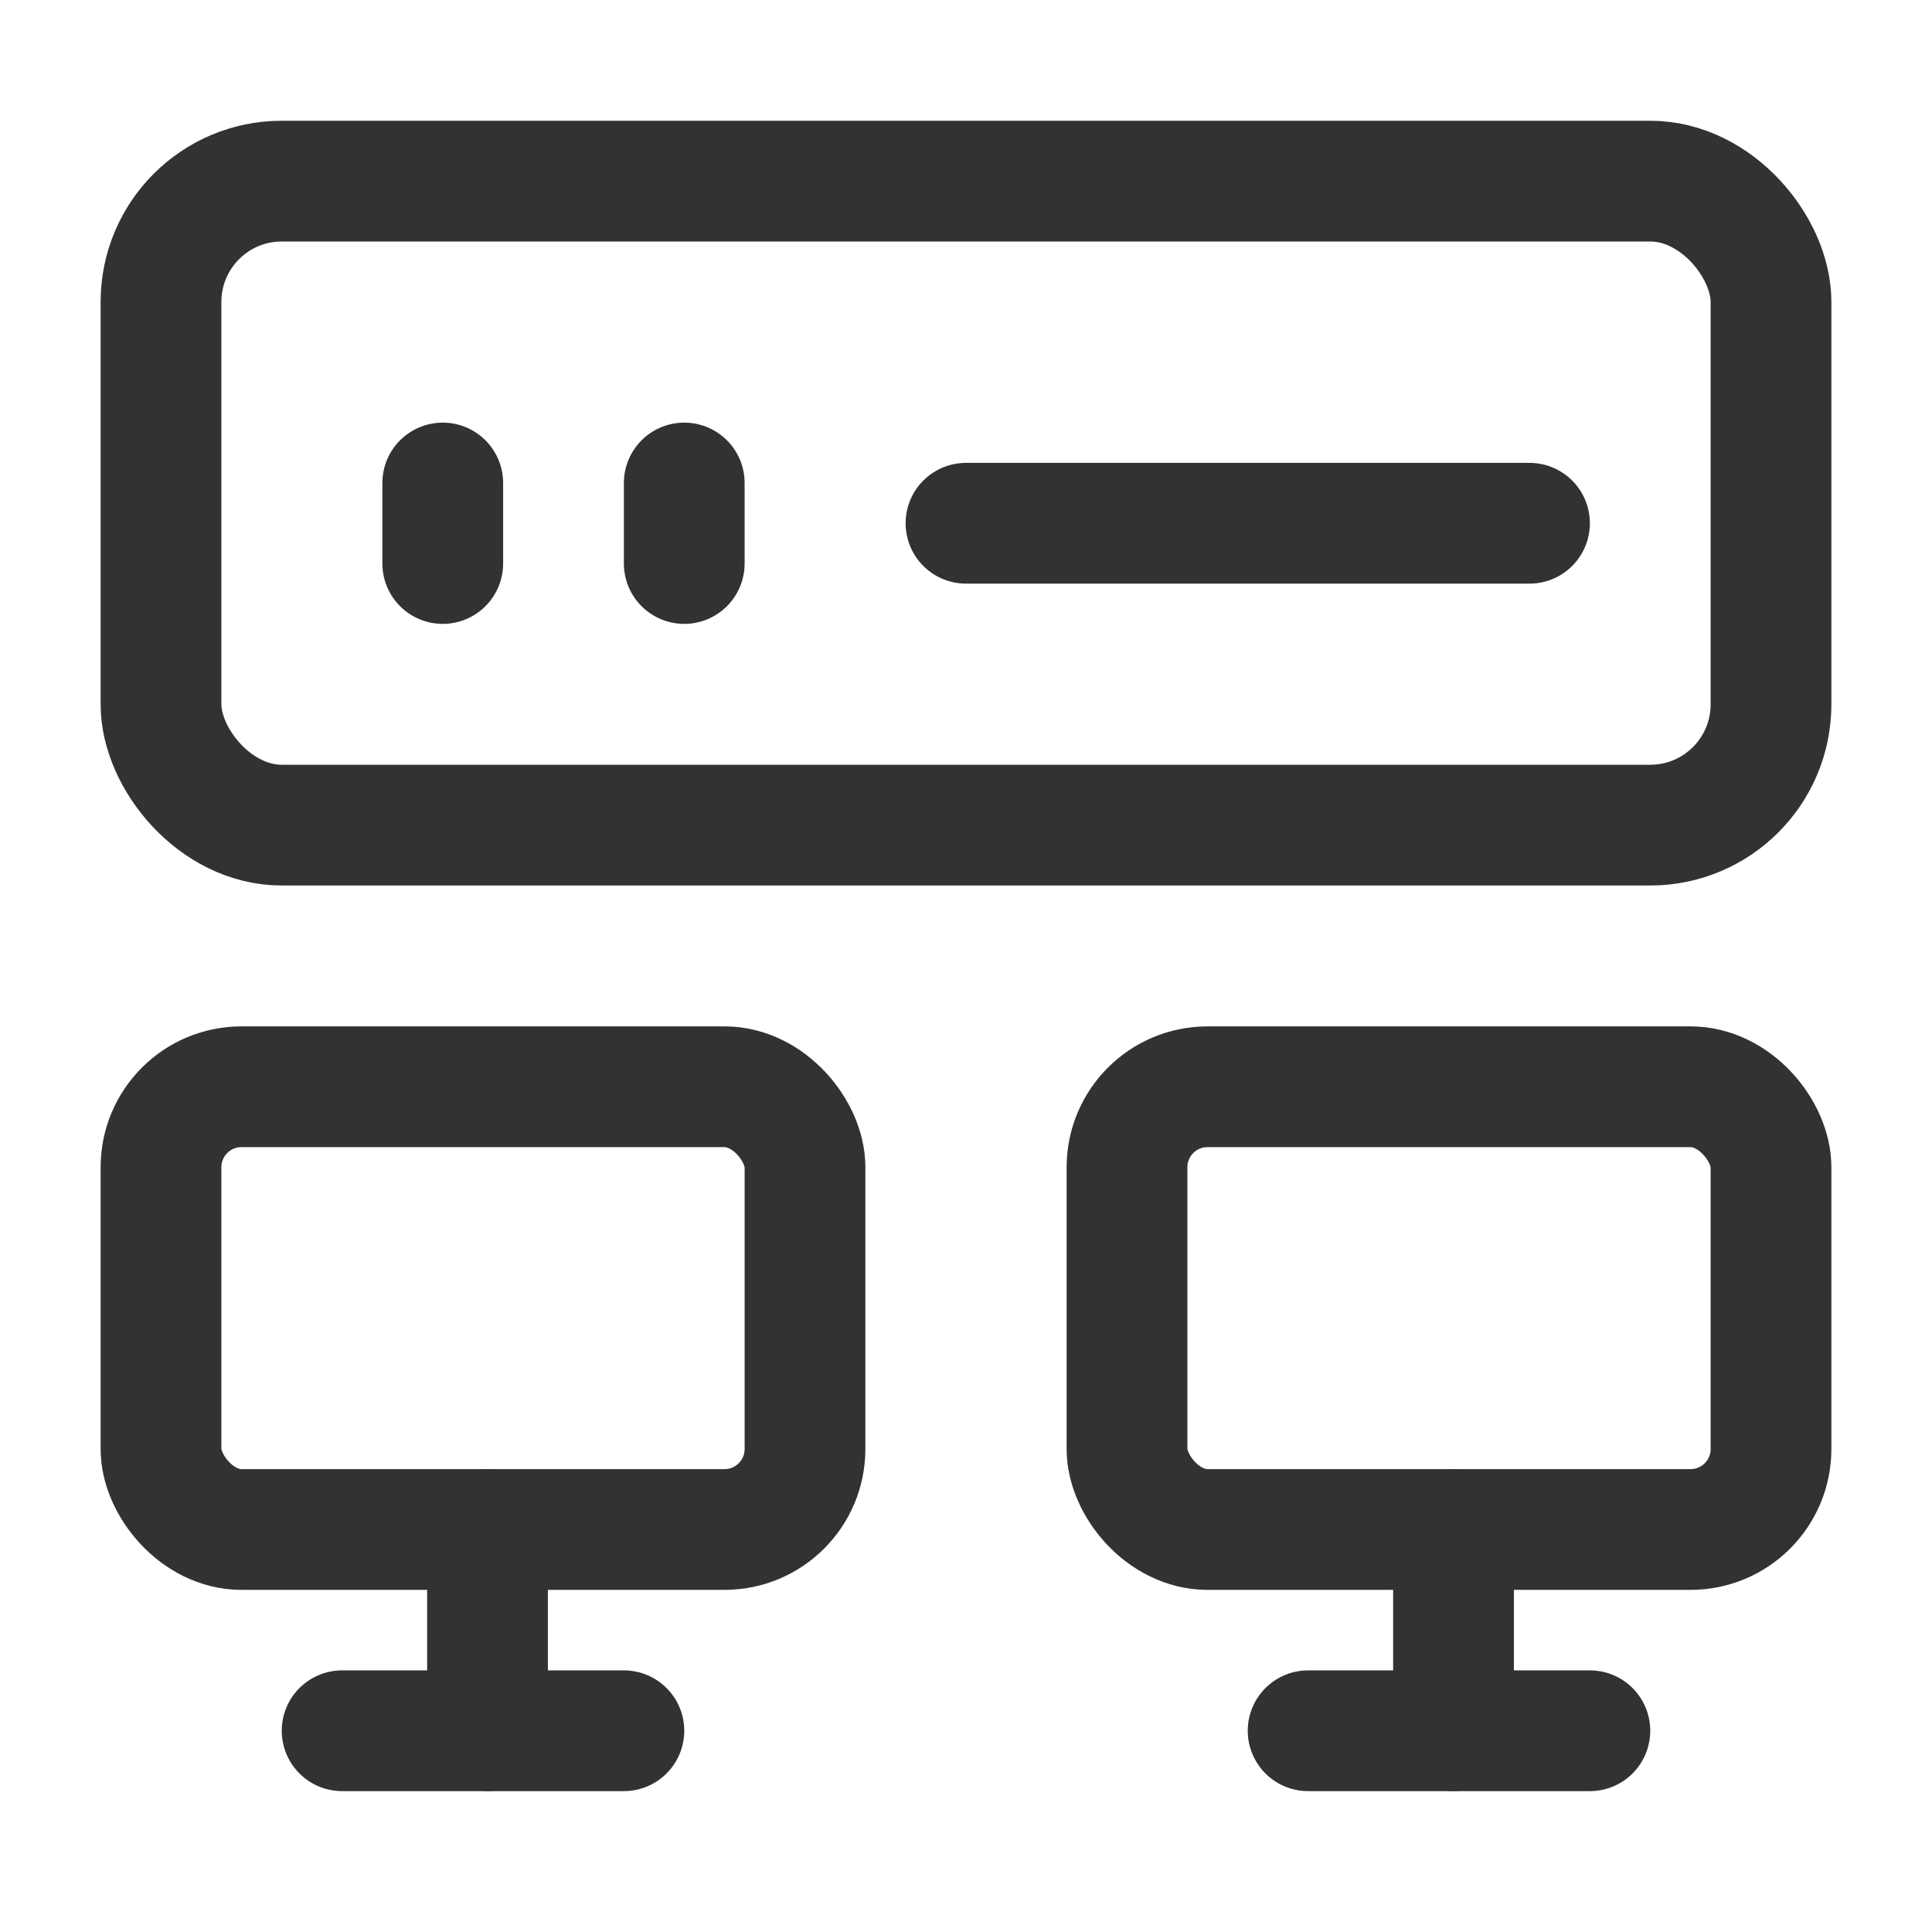 <svg xmlns="http://www.w3.org/2000/svg" viewBox="0 0 24 24"><line x1="6.056" y1="19" x2="6.056" y2="21.5" fill="none" stroke="#323232" stroke-linecap="round" stroke-linejoin="round" stroke-width="1.5"/><line x1="7.75" y1="21.5" x2="4.25" y2="21.5" fill="none" stroke="#323232" stroke-linecap="round" stroke-linejoin="round" stroke-width="1.5"/><rect x="2" y="13.5" width="8" height="5.5" rx="1" stroke-width="1.5" stroke="#323232" stroke-linecap="round" stroke-linejoin="round" fill="none"/><line x1="18.056" y1="19" x2="18.056" y2="21.5" fill="none" stroke="#323232" stroke-linecap="round" stroke-linejoin="round" stroke-width="1.5"/><line x1="19.75" y1="21.5" x2="16.25" y2="21.5" fill="none" stroke="#323232" stroke-linecap="round" stroke-linejoin="round" stroke-width="1.5"/><rect x="14" y="13.5" width="8" height="5.5" rx="1" stroke-width="1.5" stroke="#323232" stroke-linecap="round" stroke-linejoin="round" fill="none"/><path d="M12,6.5h7" fill="none" stroke="#323232" stroke-linecap="round" stroke-linejoin="round" stroke-width="1.5"/><line x1="5.5" y1="6" x2="5.5" y2="7" fill="none" stroke="#323232" stroke-linecap="round" stroke-linejoin="round" stroke-width="1.5"/><line x1="8.5" y1="6" x2="8.5" y2="7" fill="none" stroke="#323232" stroke-linecap="round" stroke-linejoin="round" stroke-width="1.5"/><rect x="2" y="2.25" width="20" height="8" rx="1.5" stroke-width="1.5" stroke="#323232" stroke-linecap="round" stroke-linejoin="round" fill="none"/><path d="M0,0H24V24H0Z" fill="none"/></svg>